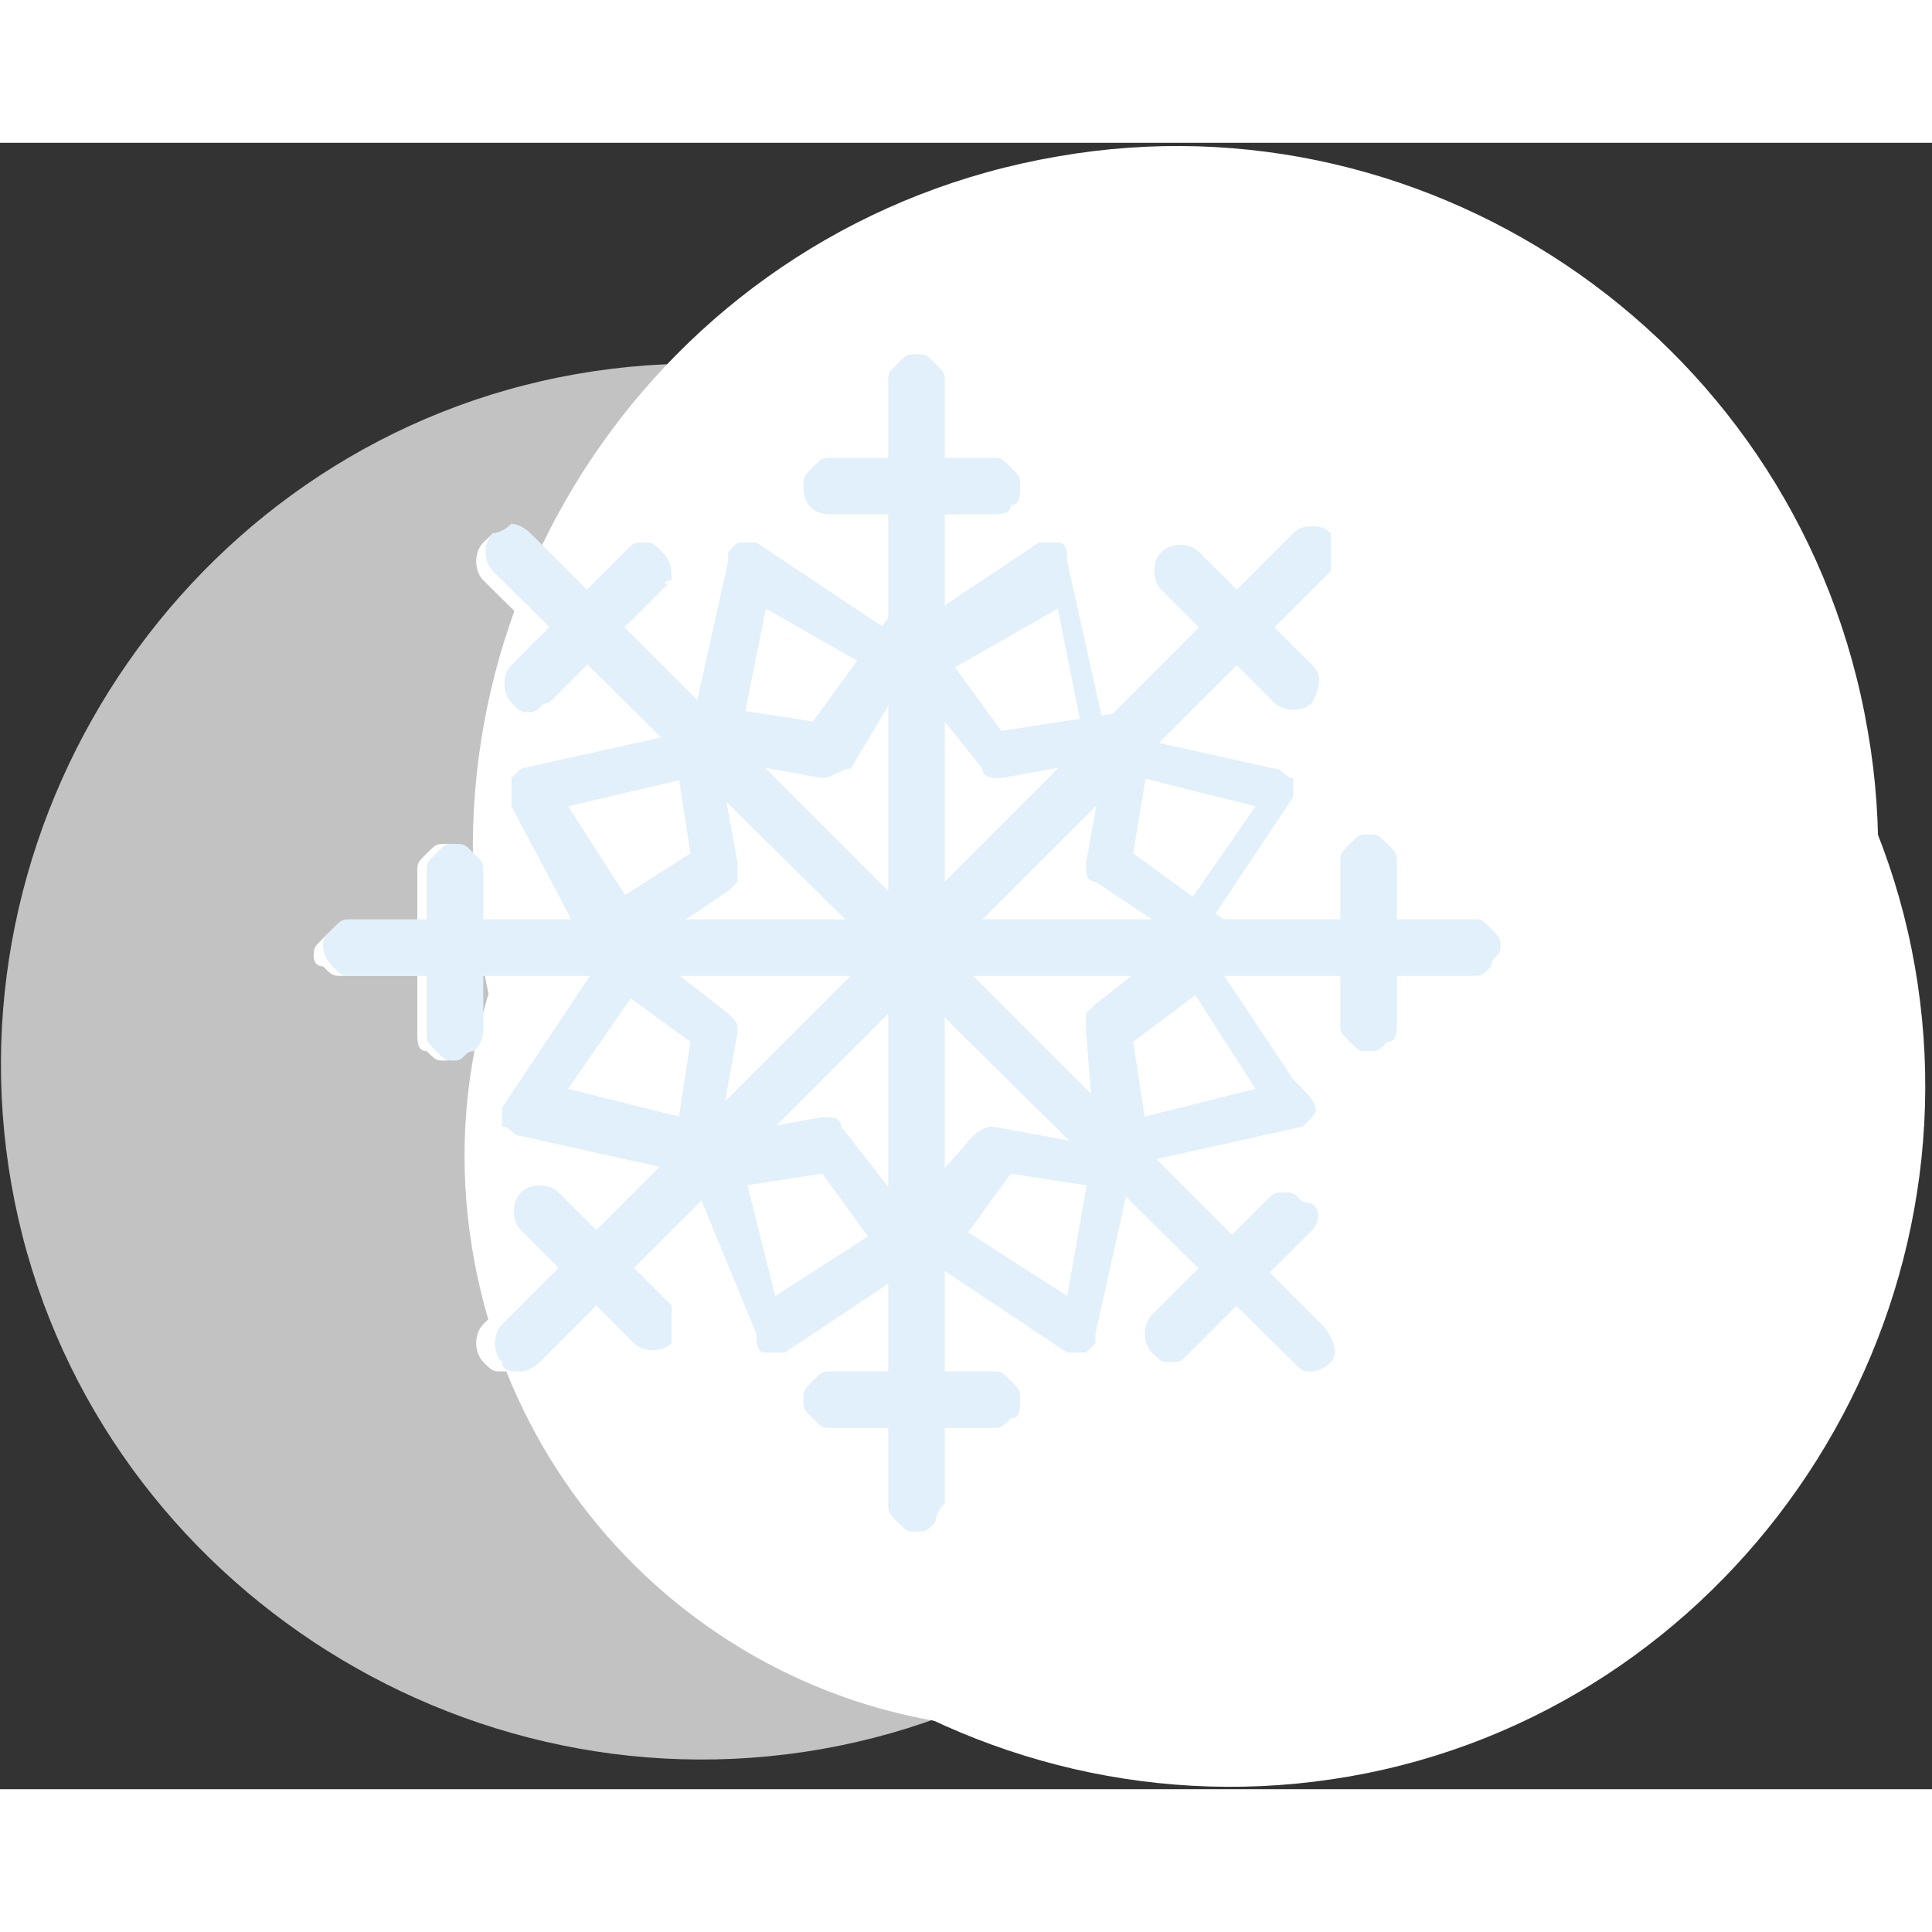 <svg width="100" height="100" viewBox="0 0 230 196" fill="none" xmlns="http://www.w3.org/2000/svg">
<rect x="0" y="0" width="230" height="196" fill="#333333" stroke="none"/>
<g style="mix-blend-mode:multiply">
<path d="M189.837 109.261C196.565 146.262 171.897 181.021 134.896 187.748C97.895 194.476 63.136 169.808 56.409 132.807C49.681 95.806 74.349 61.047 111.35 54.32C148.351 47.592 184.231 72.26 189.837 109.261Z" fill="url(#paint0_radial_2_2341)"/>
</g>
<g style="mix-blend-mode:multiply">
<path d="M222.353 70.017C230.202 114.867 199.929 158.596 153.957 166.445C109.107 174.293 65.379 144.02 57.53 98.049C49.681 53.199 79.955 9.47 125.926 1.621C170.776 -6.227 214.505 24.046 222.353 70.017Z" fill="url(#paint1_radial_2_2341)"/>
</g>
<g style="mix-blend-mode:multiply">
<path d="M227.96 98.049C235.808 142.898 205.535 186.627 160.685 194.476C115.835 202.325 72.106 172.051 64.258 127.201C56.409 82.351 86.683 38.622 131.532 30.774C176.382 22.925 220.111 53.199 227.96 98.049Z" fill="url(#paint2_radial_2_2341)"/>
</g>
<g style="mix-blend-mode:multiply" opacity="0.7">
<path d="M165.052 94.802C172.901 139.652 142.627 183.381 97.777 191.23C52.927 199.078 9.199 168.805 1.35 123.955C-6.499 79.105 23.775 35.376 68.625 27.528C113.475 19.679 157.203 49.953 165.052 94.802Z" fill="url(#paint3_radial_2_2341)"/>
</g>
<path d="M156.2 50.956L62.015 146.262C62.015 146.262 60.894 146.262 59.773 146.262C58.651 146.262 58.651 146.262 57.53 145.141C56.409 144.02 56.409 141.777 57.53 140.656L151.715 46.471C152.836 45.35 155.079 45.35 156.2 46.471C157.321 48.714 157.321 49.835 156.2 50.956Z" fill="white"/>
<path d="M155.079 66.654C153.957 67.775 151.715 67.775 150.594 66.654L136.017 53.199C134.896 52.077 134.896 49.835 136.017 48.714C137.139 47.592 139.381 47.592 140.502 48.714L153.957 62.169C156.2 63.29 156.2 65.532 155.079 66.654Z" fill="white"/>
<path d="M77.713 144.02C76.591 145.141 74.349 145.141 73.228 144.02L59.773 130.565C58.651 129.443 58.651 127.201 59.773 126.08C60.894 124.958 63.136 124.958 64.258 126.08L77.713 139.535C78.834 140.656 78.834 142.898 77.713 144.02Z" fill="white"/>
<path d="M156.2 145.141C156.2 146.262 155.079 146.262 153.957 146.262C152.836 146.262 152.836 146.262 151.715 145.141L57.53 52.077C56.409 50.956 56.409 48.714 57.53 47.592C58.651 46.471 58.651 46.471 59.773 46.471C60.894 46.471 60.894 46.471 62.015 47.592L156.2 141.777C157.321 142.898 157.321 144.02 156.2 145.141Z" fill="white"/>
<path d="M155.079 129.443C155.079 129.443 155.079 130.565 155.079 129.443L140.502 144.02C139.381 145.141 139.381 145.141 138.26 145.141C137.139 145.141 137.139 145.141 136.017 144.02C134.896 142.898 134.896 140.656 136.017 139.535L149.472 126.08C150.594 124.958 150.594 124.958 151.715 124.958C152.836 124.958 152.836 124.958 153.957 126.08C156.2 127.201 156.2 128.322 155.079 129.443Z" fill="white"/>
<path d="M77.713 53.199L64.258 66.654C63.136 67.775 62.015 67.775 62.015 67.775C60.894 67.775 59.773 67.775 59.773 66.654C58.651 65.532 58.651 63.29 59.773 62.169L73.228 48.714C74.349 47.592 74.349 47.592 75.47 47.592C76.591 47.592 76.591 47.592 77.713 48.714C78.834 49.835 78.834 52.077 77.713 53.199Z" fill="white"/>
<path d="M109.107 165.323C107.986 166.445 107.986 166.445 106.865 166.445C105.744 166.445 105.744 166.445 104.622 165.323C103.501 164.202 103.501 164.202 103.501 163.081V29.652C103.501 28.531 103.501 28.531 104.622 27.41C104.622 27.41 105.744 26.289 106.865 26.289C107.986 26.289 107.986 26.289 109.107 27.41C110.229 28.531 110.229 28.531 110.229 29.652V163.081C110.229 164.202 110.229 164.202 109.107 165.323Z" fill="white"/>
<path d="M119.199 152.99C118.077 154.111 118.077 154.111 116.956 154.111H97.895C96.774 154.111 96.774 154.111 95.653 152.99C94.531 151.868 94.531 151.868 94.531 150.747C94.531 149.626 94.531 149.626 95.653 148.505C96.774 147.383 96.774 147.383 97.895 147.383H116.956C118.077 147.383 118.077 147.383 119.199 148.505C120.32 149.626 120.32 149.626 120.32 150.747C120.32 151.868 120.32 151.868 119.199 152.99Z" fill="white"/>
<path d="M119.199 44.229C118.077 45.35 118.077 45.35 116.956 45.35H96.774C95.653 45.35 94.531 44.229 94.531 41.986C94.531 40.865 94.531 40.865 95.653 39.744C96.774 38.622 96.774 38.622 97.895 38.622H116.956C118.077 38.622 118.077 38.622 119.199 39.744C120.32 40.865 120.32 40.865 120.32 41.986C120.32 43.107 119.199 43.107 119.199 44.229Z" fill="white"/>
<path d="M176.382 98.049C175.261 99.17 175.261 99.17 174.14 99.17H40.711C39.59 99.17 39.59 99.17 38.469 98.049C37.348 98.049 37.348 96.927 37.348 96.927C37.348 95.806 37.348 95.806 38.469 94.685C39.59 93.564 39.59 93.564 40.711 93.564H174.14C175.261 93.564 175.261 93.564 176.382 94.685C177.504 95.806 177.504 95.806 177.504 96.927C176.382 96.927 176.382 98.049 176.382 98.049Z" fill="white"/>
<path d="M55.288 108.14C54.166 109.261 53.045 109.261 53.045 109.261C51.924 109.261 51.924 109.261 50.803 108.14C49.681 108.14 49.681 107.018 49.681 105.897V86.836C49.681 85.715 49.681 85.715 50.803 84.594C51.924 83.472 51.924 83.472 53.045 83.472C54.166 83.472 54.166 83.472 55.288 84.594C56.409 85.715 56.409 85.715 56.409 86.836V105.897C55.288 107.018 55.288 108.14 55.288 108.14Z" fill="white"/>
<path d="M164.049 108.14C162.927 109.261 162.927 109.261 161.806 109.261C160.685 109.261 160.685 109.261 159.564 108.14C158.442 107.019 158.442 107.018 158.442 105.897V86.836C158.442 85.715 158.442 85.715 159.564 84.594C160.685 83.472 160.685 83.472 161.806 83.472C162.927 83.472 162.927 83.472 164.049 84.594C165.17 85.715 165.17 85.715 165.17 86.836V105.897C164.049 107.018 164.049 107.019 164.049 108.14Z" fill="white"/>
<path d="M136.017 123.837C136.017 124.958 134.896 124.958 136.017 123.837C134.896 124.958 133.775 124.958 133.775 124.958L119.199 122.716L109.107 135.05C109.107 136.171 107.986 136.171 106.865 136.171C105.744 136.171 104.622 136.171 104.622 135.05L95.653 122.716L81.076 124.958C79.955 124.958 78.834 124.958 78.834 123.837C77.713 122.716 77.713 122.716 77.713 121.595L79.955 107.018L68.743 99.17C67.621 99.17 67.621 98.049 67.621 96.927C67.621 95.806 67.621 95.806 67.621 95.806C67.621 95.806 67.621 95.806 68.743 94.685L81.076 85.715L77.713 71.139C77.713 70.017 77.713 70.017 77.713 68.896C79.955 67.775 79.955 67.775 81.076 67.775L95.653 70.017C104.622 57.684 104.622 57.684 104.622 57.684C105.744 56.562 105.744 56.562 106.865 56.562C107.986 56.562 109.107 56.562 109.107 57.684L118.077 70.017L132.654 67.775C133.775 67.775 134.896 67.775 134.896 67.775C136.017 68.896 136.017 68.896 136.017 70.017L133.775 85.715L146.109 94.685C146.109 94.685 146.109 94.685 147.23 94.685C148.351 95.806 148.351 96.927 147.23 98.049L133.775 107.018L136.017 121.595C136.017 122.716 136.017 123.837 136.017 123.837ZM114.714 118.231C115.835 117.11 116.956 117.11 116.956 117.11L129.29 119.352L128.169 107.018C128.169 105.897 128.169 105.897 128.169 104.776C128.169 104.776 128.169 104.776 129.29 103.655L139.381 95.806L129.29 89.079C128.169 87.957 128.169 86.836 128.169 86.836L130.411 74.502L116.956 75.624C115.835 75.624 114.714 75.624 114.714 74.502L106.865 64.411L99.016 74.502C99.016 75.624 97.895 75.624 96.774 75.624L84.44 73.381L86.683 85.715C86.683 86.836 86.683 86.836 86.683 87.957C86.683 87.957 86.683 87.957 85.561 89.079L74.349 96.927L84.44 104.776C85.561 105.897 85.561 105.897 85.561 107.018L83.319 119.352L95.653 117.11C96.774 117.11 97.895 117.11 97.895 118.231L105.744 128.322L114.714 118.231Z" fill="white"/>
<path d="M155.079 117.11C155.079 117.11 153.957 117.11 155.079 117.11C153.957 118.231 153.957 118.231 153.957 118.231L133.775 122.716L129.29 142.898V144.02L128.169 145.141C127.047 145.141 125.926 145.141 125.926 145.141L109.107 133.928L92.289 145.141C91.168 145.141 90.046 145.141 90.046 145.141C88.925 145.141 88.925 144.02 88.925 142.898L84.44 122.716L64.258 118.231C63.136 118.231 63.136 117.11 62.015 117.11C62.015 115.988 62.015 114.867 62.015 114.867L73.228 98.049L59.773 78.987C59.773 77.866 59.773 76.745 59.773 76.745C59.773 76.745 59.773 76.745 59.773 75.624L60.894 74.502L81.076 70.017L85.561 49.835V48.714L86.683 47.592C87.804 47.592 88.925 47.592 88.925 47.592L105.744 58.805L122.562 47.592C123.684 47.592 124.805 47.592 124.805 47.592C125.926 47.592 125.926 48.714 125.926 49.835L130.411 70.017L150.594 74.502C151.715 74.502 151.715 75.624 152.836 75.624C152.836 76.745 152.836 77.866 152.836 77.866L141.624 94.685L152.836 111.503C155.079 114.867 155.079 115.988 155.079 117.11C155.079 117.11 155.079 115.988 155.079 117.11ZM128.169 118.231L129.29 117.11L147.23 112.625L138.26 98.049C138.26 96.927 138.26 95.806 138.26 94.685L148.351 78.987L130.411 75.624C129.29 75.624 128.169 74.502 128.169 73.381L123.684 55.441L107.986 65.532C106.865 65.532 105.744 66.654 104.622 65.532L90.046 55.441L85.561 73.381V74.502L84.44 75.624L66.5 80.109L76.591 95.806C76.591 96.927 77.713 98.049 76.591 99.17L66.5 114.867L84.44 119.352C85.561 119.352 86.683 120.473 86.683 121.595L91.168 139.535L106.865 129.443C107.986 129.443 109.107 129.443 110.229 129.443L125.926 139.535L128.169 118.231C128.169 119.352 128.169 119.352 128.169 118.231Z" fill="white"/>
<path d="M158.442 50.956L64.258 145.141C63.136 146.262 62.015 146.262 62.015 146.262C60.894 146.262 59.773 146.262 59.773 145.141C58.651 144.02 58.651 141.777 59.773 140.656L153.957 46.471C155.079 45.35 157.321 45.35 158.442 46.471C158.442 47.592 158.442 49.835 158.442 50.956Z" fill="#E1F0FA"/>
<path d="M156.2 66.654C155.079 67.775 152.836 67.775 151.715 66.654L138.26 53.199C137.139 52.077 137.139 49.835 138.26 48.714C139.381 47.592 141.624 47.592 142.745 48.714L156.2 62.169C157.321 63.29 157.321 64.411 156.2 66.654Z" fill="#E1F0FA"/>
<path d="M79.955 142.898C79.955 142.898 78.834 142.898 79.955 142.898C78.834 144.02 76.591 144.02 75.47 142.898L62.015 129.443C60.894 128.322 60.894 126.08 62.015 124.958C63.136 123.837 65.379 123.837 66.5 124.958L79.955 138.413C79.955 140.656 79.955 141.777 79.955 142.898Z" fill="#E1F0FA"/>
<path d="M158.442 145.141C157.321 146.262 156.2 146.262 156.2 146.262C155.079 146.262 155.079 146.262 153.957 145.141L58.651 50.956C57.53 49.835 57.53 47.592 58.651 46.471C59.773 46.471 60.894 45.35 60.894 45.35C60.894 45.35 62.015 45.35 63.136 46.471L157.321 140.656C158.442 141.777 159.564 144.02 158.442 145.141Z" fill="#E1F0FA"/>
<path d="M156.2 129.443L141.624 144.02C140.502 145.141 140.502 145.141 139.381 145.141C138.26 145.141 138.26 145.141 137.139 144.02C136.017 142.898 136.017 140.656 137.139 139.535L150.594 126.08C151.715 124.958 151.715 124.958 152.836 124.958C153.957 124.958 153.957 124.958 155.079 126.08C157.321 126.08 157.321 128.322 156.2 129.443Z" fill="#E1F0FA"/>
<path d="M79.955 52.077C78.834 52.077 78.834 53.199 79.955 52.077L65.379 66.654C64.258 66.654 64.258 67.775 63.136 67.775C62.015 67.775 62.015 67.775 60.894 66.654C59.773 65.532 59.773 63.29 60.894 62.169L74.349 48.714C75.47 47.592 75.47 47.592 76.591 47.592C77.713 47.592 77.713 47.592 78.834 48.714C79.955 49.835 79.955 50.956 79.955 52.077Z" fill="#E1F0FA"/>
<path d="M111.35 164.202C110.229 165.323 110.229 165.323 109.107 165.323C107.986 165.323 107.986 165.323 106.865 164.202C105.744 163.081 105.744 163.081 105.744 161.96V28.531C105.744 27.41 105.744 27.41 106.865 26.289C107.986 25.167 107.986 25.167 109.107 25.167C110.229 25.167 110.229 25.167 111.35 26.289C112.471 27.41 112.471 27.41 112.471 28.531V161.96C111.35 163.081 111.35 164.202 111.35 164.202Z" fill="#E1F0FA"/>
<path d="M120.32 151.868C120.32 151.868 120.32 152.99 120.32 151.868C119.199 152.99 119.199 152.99 118.077 152.99H99.016C97.895 152.99 97.895 152.99 96.774 151.868C95.653 150.747 95.653 150.747 95.653 149.626C95.653 148.505 95.653 148.505 96.774 147.383C97.895 146.262 97.895 146.262 99.016 146.262H118.077C119.199 146.262 119.199 146.262 120.32 147.383C121.441 148.505 121.441 148.505 121.441 149.626C121.441 150.747 121.441 151.868 120.32 151.868Z" fill="#E1F0FA"/>
<path d="M120.32 43.107C120.32 44.229 119.199 44.229 118.077 44.229H99.016C96.774 44.229 95.653 43.107 95.653 40.865C95.653 39.744 95.653 39.744 96.774 38.622C97.895 37.501 97.895 37.501 99.016 37.501H118.077C119.199 37.501 119.199 37.501 120.32 38.622C121.441 39.744 121.441 39.744 121.441 40.865C121.441 41.986 121.441 43.107 120.32 43.107Z" fill="#E1F0FA"/>
<path d="M177.504 98.049C176.382 99.17 176.382 99.17 175.261 99.17H41.833C40.711 99.17 40.711 99.17 39.59 98.049C39.59 98.049 38.469 96.927 38.469 95.806C38.469 94.685 38.469 94.685 39.59 93.564C40.711 92.442 40.711 92.442 41.833 92.442H175.261C176.382 92.442 176.382 92.442 177.504 93.564C178.625 94.685 178.625 94.685 178.625 95.806C178.625 96.927 177.504 96.927 177.504 98.049Z" fill="#E1F0FA"/>
<path d="M56.409 108.14C55.288 108.14 55.288 109.261 54.166 109.261C53.045 109.261 53.045 109.261 51.924 108.14C50.803 107.019 50.803 107.019 50.803 105.897V86.836C50.803 85.715 50.803 85.715 51.924 84.594C53.045 83.472 53.045 83.472 54.166 83.472C55.288 83.472 55.288 83.472 56.409 84.594C57.53 85.715 57.53 85.715 57.53 86.836V105.897C57.53 105.897 57.53 107.019 56.409 108.14Z" fill="#E1F0FA"/>
<path d="M165.17 107.019C165.17 108.14 165.17 108.14 165.17 107.019C164.049 108.14 164.049 108.14 162.927 108.14C161.806 108.14 161.806 108.14 160.685 107.019C159.564 105.897 159.564 105.897 159.564 104.776V85.715C159.564 84.594 159.564 84.594 160.685 83.472C161.806 82.351 161.806 82.351 162.927 82.351C164.049 82.351 164.049 82.351 165.17 83.472C166.291 84.594 166.291 84.594 166.291 85.715V104.776C166.291 105.897 166.291 107.019 165.17 107.019Z" fill="#E1F0FA"/>
<path d="M137.139 123.837C136.017 124.958 134.896 124.958 134.896 124.958L120.32 122.716L111.35 135.05C111.35 136.171 110.229 136.171 109.107 136.171C107.986 136.171 106.865 136.171 106.865 135.05L97.895 122.716L83.319 124.958C82.198 124.958 81.076 124.958 81.076 123.837C79.955 122.716 79.955 122.716 79.955 121.595L82.198 107.019L69.864 98.049C68.743 98.049 68.743 96.927 68.743 95.806C68.743 94.685 68.743 94.685 68.743 93.564C68.743 93.564 68.743 93.564 69.864 92.442L82.198 84.594L79.955 70.017C79.955 68.896 79.955 68.896 79.955 67.775C81.076 66.654 82.198 66.654 82.198 66.654L96.774 68.896C105.744 56.562 105.744 56.562 105.744 56.562C106.865 56.562 107.986 56.562 107.986 56.562C109.107 56.562 110.229 56.562 110.229 57.684L119.199 70.017L133.775 67.775C134.896 67.775 136.017 67.775 136.017 68.896C137.139 70.017 137.139 70.017 137.139 71.139L134.896 84.594L147.23 93.564C147.23 93.564 147.23 93.564 148.351 93.564C149.472 94.685 149.472 95.806 148.351 96.927L134.896 107.019L137.139 121.595C137.139 122.716 137.139 122.716 137.139 123.837ZM115.835 118.231C115.835 118.231 115.835 117.11 115.835 118.231C116.956 117.11 118.077 117.11 118.077 117.11L130.411 119.352L129.29 105.897C129.29 104.776 129.29 104.776 129.29 103.655C129.29 103.655 129.29 103.655 130.411 102.534L140.502 94.685L130.411 87.957C129.29 87.957 129.29 86.836 129.29 85.715L131.532 73.381L119.199 75.624C118.077 75.624 116.956 75.624 116.956 74.502L107.986 63.29L101.259 74.502C100.138 74.502 99.016 75.624 97.895 75.624L85.561 73.381L87.804 85.715C87.804 86.836 87.804 86.836 87.804 87.957C87.804 87.957 87.804 87.957 86.683 89.079L76.591 95.806L86.683 103.655C87.804 104.776 87.804 104.776 87.804 105.897L85.561 118.231L97.895 115.988C99.016 115.988 100.138 115.988 100.138 117.11L107.986 127.201L115.835 118.231Z" fill="#E1F0FA"/>
<path d="M156.2 115.988C156.2 115.988 156.2 117.11 156.2 115.988C155.079 117.11 155.079 117.11 155.079 117.11L134.896 121.595L130.411 141.777V142.898L129.29 144.02C128.169 144.02 127.047 144.02 127.047 144.02L110.229 132.807L93.41 144.02C92.289 144.02 91.168 144.02 91.168 144.02C90.046 144.02 90.046 142.898 90.046 141.777L82.198 122.716L62.015 118.231C60.894 118.231 60.894 117.11 59.773 117.11C59.773 115.988 59.773 114.867 59.773 114.867L70.985 98.049L60.894 78.987C60.894 77.866 60.894 76.745 60.894 76.745C60.894 76.745 60.894 76.745 60.894 75.624L62.015 74.502L82.198 70.017L86.683 49.835V48.714L87.804 47.592C88.925 47.592 90.046 47.592 90.046 47.592L106.865 58.805L123.684 47.592C124.805 47.592 125.926 47.592 125.926 47.592C127.047 47.592 127.047 48.714 127.047 49.835L131.532 70.017L151.715 74.502C152.836 74.502 152.836 75.624 153.957 75.624C153.957 76.745 153.957 77.866 153.957 77.866L142.745 94.685L153.957 111.503C156.2 113.746 157.321 114.867 156.2 115.988ZM130.411 118.231L131.532 117.11L149.472 112.625L139.381 96.927C139.381 95.806 139.381 94.685 139.381 93.564L149.472 78.987L131.532 74.502C130.411 74.502 129.29 73.381 129.29 72.26L125.926 55.441L110.229 64.411C109.107 64.411 107.986 64.411 106.865 64.411L91.168 55.441L87.804 72.26V73.381L86.683 74.502L67.621 78.987L77.713 94.685C78.834 95.806 78.834 96.927 77.713 98.049L67.621 112.625L85.561 117.11C86.683 117.11 87.804 118.231 87.804 119.352L92.289 137.292L107.986 127.201C109.107 127.201 110.229 127.201 111.35 127.201L127.047 137.292L130.411 118.231C130.411 118.231 129.29 118.231 130.411 118.231Z" fill="#E1F0FA"/>
<defs>
<radialGradient id="paint0_radial_2_2341" cx="0" cy="0" r="1" gradientTransform="translate(123.298 121.134) rotate(-9.758) scale(67.817)">
<stop stop-color="#AED5EB"/>
<stop offset="0.186" stop-color="#C0DEEF"/>
<stop offset="0.694" stop-color="#EEF6FB"/>
<stop offset="0.95" stop-color="white"/>
</radialGradient>
<radialGradient id="paint1_radial_2_2341" cx="0" cy="0" r="1" gradientTransform="translate(140.077 83.769) rotate(-9.758) scale(83.26)">
<stop stop-color="#AED5EB"/>
<stop offset="0.186" stop-color="#C0DEEF"/>
<stop offset="0.694" stop-color="#EEF6FB"/>
<stop offset="0.95" stop-color="white"/>
</radialGradient>
<radialGradient id="paint2_radial_2_2341" cx="0" cy="0" r="1" gradientTransform="translate(145.523 112.359) rotate(-9.758) scale(83.108)">
<stop stop-color="#AED5EB"/>
<stop offset="0.186" stop-color="#C0DEEF"/>
<stop offset="0.694" stop-color="#EEF6FB"/>
<stop offset="0.95" stop-color="white"/>
</radialGradient>
<radialGradient id="paint3_radial_2_2341" cx="0" cy="0" r="1" gradientTransform="translate(82.615 109.113) rotate(-9.758) scale(83.108)">
<stop stop-color="#AED5EB"/>
<stop offset="0.186" stop-color="#C0DEEF"/>
<stop offset="0.694" stop-color="#EEF6FB"/>
<stop offset="0.95" stop-color="white"/>
</radialGradient>
</defs>
</svg>
